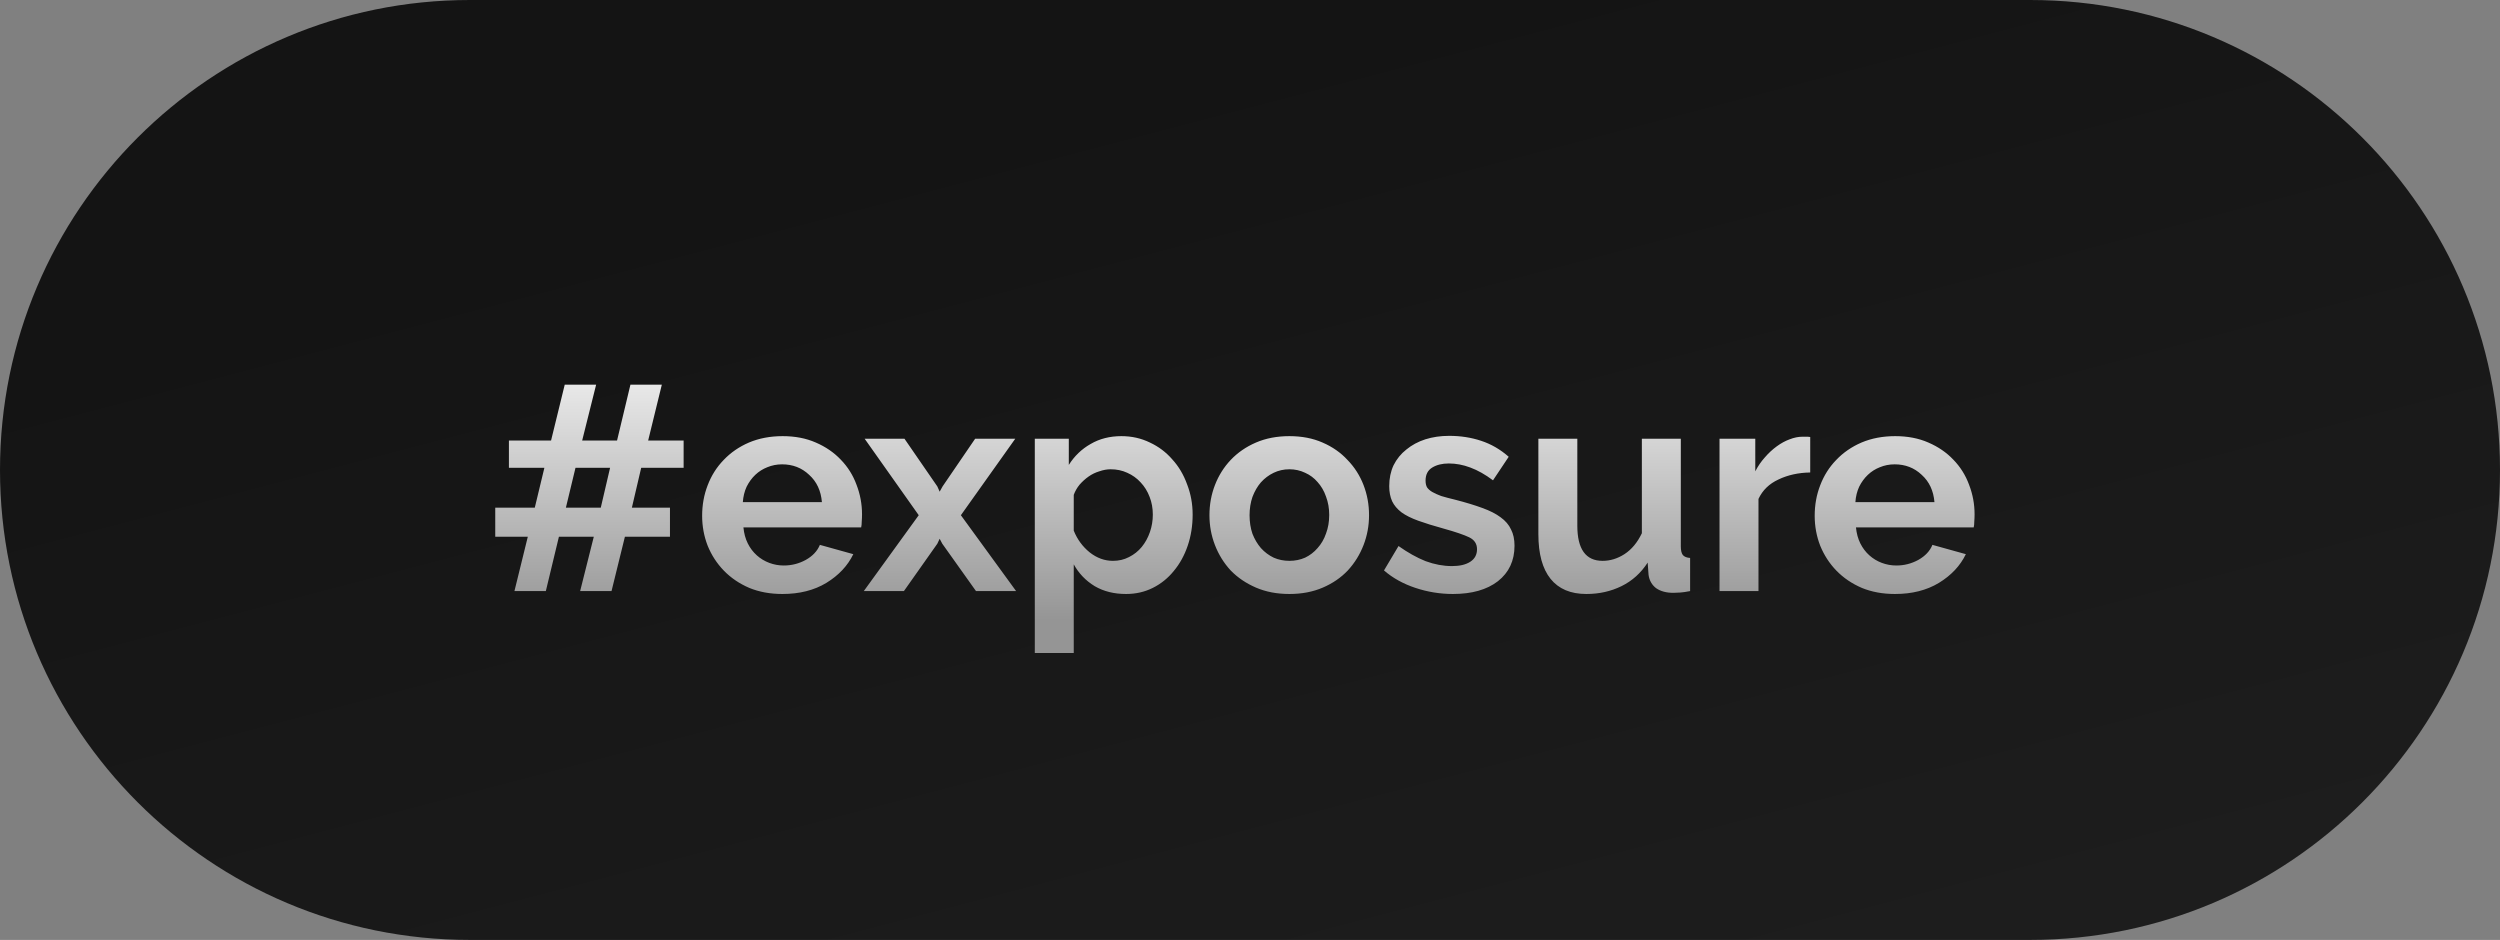 <svg width="258" height="97" viewBox="0 0 258 97" fill="none" xmlns="http://www.w3.org/2000/svg">
<rect x="0" y="0" width="258" height="97" fill="#808080" stroke="none"/>
<path d="M0 48.5C0 21.714 21.71 0 48.491 0H209.509C236.29 0 258 21.714 258 48.5C258 75.286 236.29 97 209.509 97H48.491C21.71 97 0 75.286 0 48.5Z" fill="url(#paint0_linear)"/>
<path d="M70.55 48.28H66.17L65.21 52.39H69.14V55.39H64.49L63.11 61H59.87L61.28 55.39H57.68L56.33 61H53.09L54.47 55.39H51.11V52.39H55.19L56.18 48.28H52.52V45.46H56.87L58.28 39.7H61.52L60.08 45.46H63.68L65.06 39.7H68.3L66.89 45.46H70.55V48.28ZM62 52.39L62.96 48.28H59.39L58.4 52.39H62ZM80.741 61.3C79.481 61.3 78.341 61.09 77.321 60.67C76.301 60.23 75.431 59.64 74.711 58.9C73.991 58.16 73.431 57.3 73.031 56.32C72.651 55.34 72.461 54.31 72.461 53.23C72.461 52.11 72.651 51.06 73.031 50.08C73.411 49.08 73.961 48.21 74.681 47.47C75.401 46.71 76.271 46.11 77.291 45.67C78.331 45.23 79.491 45.01 80.771 45.01C82.051 45.01 83.191 45.23 84.191 45.67C85.211 46.11 86.071 46.7 86.771 47.44C87.491 48.18 88.031 49.04 88.391 50.02C88.771 51 88.961 52.02 88.961 53.08C88.961 53.34 88.951 53.59 88.931 53.83C88.931 54.07 88.911 54.27 88.871 54.43H76.721C76.781 55.05 76.931 55.6 77.171 56.08C77.411 56.56 77.721 56.97 78.101 57.31C78.481 57.65 78.911 57.91 79.391 58.09C79.871 58.27 80.371 58.36 80.891 58.36C81.691 58.36 82.441 58.17 83.141 57.79C83.861 57.39 84.351 56.87 84.611 56.23L88.061 57.19C87.481 58.39 86.551 59.38 85.271 60.16C84.011 60.92 82.501 61.3 80.741 61.3ZM84.821 51.82C84.721 50.64 84.281 49.7 83.501 49C82.741 48.28 81.811 47.92 80.711 47.92C80.171 47.92 79.661 48.02 79.181 48.22C78.721 48.4 78.311 48.66 77.951 49C77.591 49.34 77.291 49.75 77.051 50.23C76.831 50.71 76.701 51.24 76.661 51.82H84.821ZM93.343 45.28L96.733 50.2L96.973 50.74L97.273 50.2L100.633 45.28H104.773L99.163 53.17L104.863 61H100.723L97.243 56.11L96.973 55.6L96.733 56.11L93.283 61H89.143L94.813 53.17L89.233 45.28H93.343ZM116.211 61.3C114.971 61.3 113.891 61.03 112.971 60.49C112.051 59.93 111.331 59.18 110.811 58.24V67.39H106.791V45.28H110.301V47.98C110.881 47.06 111.631 46.34 112.551 45.82C113.471 45.28 114.531 45.01 115.731 45.01C116.791 45.01 117.771 45.23 118.671 45.67C119.571 46.09 120.341 46.67 120.981 47.41C121.641 48.13 122.151 48.99 122.511 49.99C122.891 50.97 123.081 52.01 123.081 53.11C123.081 54.25 122.911 55.32 122.571 56.32C122.231 57.32 121.751 58.19 121.131 58.93C120.531 59.67 119.811 60.25 118.971 60.67C118.131 61.09 117.211 61.3 116.211 61.3ZM114.861 57.88C115.461 57.88 116.011 57.75 116.511 57.49C117.031 57.23 117.471 56.88 117.831 56.44C118.191 56 118.471 55.49 118.671 54.91C118.871 54.33 118.971 53.73 118.971 53.11C118.971 52.45 118.861 51.84 118.641 51.28C118.421 50.7 118.111 50.2 117.711 49.78C117.331 49.36 116.871 49.03 116.331 48.79C115.811 48.55 115.241 48.43 114.621 48.43C114.241 48.43 113.851 48.5 113.451 48.64C113.051 48.76 112.681 48.94 112.341 49.18C112.001 49.42 111.691 49.7 111.411 50.02C111.151 50.34 110.951 50.69 110.811 51.07V54.76C111.171 55.66 111.721 56.41 112.461 57.01C113.201 57.59 114.001 57.88 114.861 57.88ZM133.065 61.3C131.785 61.3 130.635 61.08 129.615 60.64C128.595 60.2 127.725 59.61 127.005 58.87C126.305 58.11 125.765 57.24 125.385 56.26C125.005 55.28 124.815 54.25 124.815 53.17C124.815 52.07 125.005 51.03 125.385 50.05C125.765 49.07 126.305 48.21 127.005 47.47C127.725 46.71 128.595 46.11 129.615 45.67C130.635 45.23 131.785 45.01 133.065 45.01C134.345 45.01 135.485 45.23 136.485 45.67C137.505 46.11 138.365 46.71 139.065 47.47C139.785 48.21 140.335 49.07 140.715 50.05C141.095 51.03 141.285 52.07 141.285 53.17C141.285 54.25 141.095 55.28 140.715 56.26C140.335 57.24 139.795 58.11 139.095 58.87C138.395 59.61 137.535 60.2 136.515 60.64C135.495 61.08 134.345 61.3 133.065 61.3ZM128.955 53.17C128.955 53.87 129.055 54.51 129.255 55.09C129.475 55.65 129.765 56.14 130.125 56.56C130.505 56.98 130.945 57.31 131.445 57.55C131.945 57.77 132.485 57.88 133.065 57.88C133.645 57.88 134.185 57.77 134.685 57.55C135.185 57.31 135.615 56.98 135.975 56.56C136.355 56.14 136.645 55.64 136.845 55.06C137.065 54.48 137.175 53.84 137.175 53.14C137.175 52.46 137.065 51.83 136.845 51.25C136.645 50.67 136.355 50.17 135.975 49.75C135.615 49.33 135.185 49.01 134.685 48.79C134.185 48.55 133.645 48.43 133.065 48.43C132.485 48.43 131.945 48.55 131.445 48.79C130.945 49.03 130.505 49.36 130.125 49.78C129.765 50.2 129.475 50.7 129.255 51.28C129.055 51.86 128.955 52.49 128.955 53.17ZM149.938 61.3C148.618 61.3 147.328 61.09 146.068 60.67C144.808 60.25 143.728 59.65 142.828 58.87L144.328 56.35C145.288 57.03 146.218 57.55 147.118 57.91C148.038 58.25 148.948 58.42 149.848 58.42C150.648 58.42 151.278 58.27 151.738 57.97C152.198 57.67 152.428 57.24 152.428 56.68C152.428 56.12 152.158 55.71 151.618 55.45C151.078 55.19 150.198 54.89 148.978 54.55C147.958 54.27 147.088 54 146.368 53.74C145.648 53.48 145.068 53.19 144.628 52.87C144.188 52.53 143.868 52.15 143.668 51.73C143.468 51.29 143.368 50.77 143.368 50.17C143.368 49.37 143.518 48.65 143.818 48.01C144.138 47.37 144.578 46.83 145.138 46.39C145.698 45.93 146.348 45.58 147.088 45.34C147.848 45.1 148.668 44.98 149.548 44.98C150.728 44.98 151.828 45.15 152.848 45.49C153.888 45.83 154.838 46.38 155.698 47.14L154.078 49.57C153.278 48.97 152.498 48.53 151.738 48.25C150.998 47.97 150.258 47.83 149.518 47.83C148.838 47.83 148.268 47.97 147.808 48.25C147.348 48.53 147.118 48.98 147.118 49.6C147.118 49.88 147.168 50.11 147.268 50.29C147.388 50.47 147.568 50.63 147.808 50.77C148.048 50.91 148.358 51.05 148.738 51.19C149.138 51.31 149.628 51.44 150.208 51.58C151.288 51.86 152.208 52.14 152.968 52.42C153.748 52.7 154.378 53.02 154.858 53.38C155.358 53.74 155.718 54.16 155.938 54.64C156.178 55.1 156.298 55.66 156.298 56.32C156.298 57.86 155.728 59.08 154.588 59.98C153.448 60.86 151.898 61.3 149.938 61.3ZM163.71 61.3C162.09 61.3 160.86 60.78 160.02 59.74C159.18 58.7 158.76 57.16 158.76 55.12V45.28H162.78V54.25C162.78 56.67 163.65 57.88 165.39 57.88C166.17 57.88 166.92 57.65 167.64 57.19C168.38 56.71 168.98 55.99 169.44 55.03V45.28H173.46V56.38C173.46 56.8 173.53 57.1 173.67 57.28C173.83 57.46 174.08 57.56 174.42 57.58V61C174.02 61.08 173.68 61.13 173.4 61.15C173.14 61.17 172.9 61.18 172.68 61.18C171.96 61.18 171.37 61.02 170.91 60.7C170.47 60.36 170.21 59.9 170.13 59.32L170.04 58.06C169.34 59.14 168.44 59.95 167.34 60.49C166.24 61.03 165.03 61.3 163.71 61.3ZM186.815 48.76C185.595 48.78 184.505 49.02 183.545 49.48C182.585 49.92 181.895 50.59 181.475 51.49V61H177.455V45.28H181.145V48.64C181.425 48.1 181.755 47.62 182.135 47.2C182.515 46.76 182.925 46.38 183.365 46.06C183.805 45.74 184.245 45.5 184.685 45.34C185.145 45.16 185.585 45.07 186.005 45.07C186.225 45.07 186.385 45.07 186.485 45.07C186.605 45.07 186.715 45.08 186.815 45.1V48.76ZM195.556 61.3C194.296 61.3 193.156 61.09 192.136 60.67C191.116 60.23 190.246 59.64 189.526 58.9C188.806 58.16 188.246 57.3 187.846 56.32C187.466 55.34 187.276 54.31 187.276 53.23C187.276 52.11 187.466 51.06 187.846 50.08C188.226 49.08 188.776 48.21 189.496 47.47C190.216 46.71 191.086 46.11 192.106 45.67C193.146 45.23 194.306 45.01 195.586 45.01C196.866 45.01 198.006 45.23 199.006 45.67C200.026 46.11 200.886 46.7 201.586 47.44C202.306 48.18 202.846 49.04 203.206 50.02C203.586 51 203.776 52.02 203.776 53.08C203.776 53.34 203.766 53.59 203.746 53.83C203.746 54.07 203.726 54.27 203.686 54.43H191.536C191.596 55.05 191.746 55.6 191.986 56.08C192.226 56.56 192.536 56.97 192.916 57.31C193.296 57.65 193.726 57.91 194.206 58.09C194.686 58.27 195.186 58.36 195.706 58.36C196.506 58.36 197.256 58.17 197.956 57.79C198.676 57.39 199.166 56.87 199.426 56.23L202.876 57.19C202.296 58.39 201.366 59.38 200.086 60.16C198.826 60.92 197.316 61.3 195.556 61.3ZM199.636 51.82C199.536 50.64 199.096 49.7 198.316 49C197.556 48.28 196.626 47.92 195.526 47.92C194.986 47.92 194.476 48.02 193.996 48.22C193.536 48.4 193.126 48.66 192.766 49C192.406 49.34 192.106 49.75 191.866 50.23C191.646 50.71 191.516 51.24 191.476 51.82H199.636Z" fill="url(#paint1_linear)"/>
<defs>
<linearGradient id="paint0_linear" x1="147.693" y1="-2.65076e-05" x2="190.277" y2="162.526" gradientUnits="userSpaceOnUse">
<stop stop-color="#141414"/>
<stop offset="1" stop-color="#222222"/>
</linearGradient>
<linearGradient id="paint1_linear" x1="129" y1="33" x2="129" y2="64" gradientUnits="userSpaceOnUse">
<stop stop-color="white"/>
<stop offset="1" stop-color="#959595"/>
</linearGradient>
</defs>
</svg>
